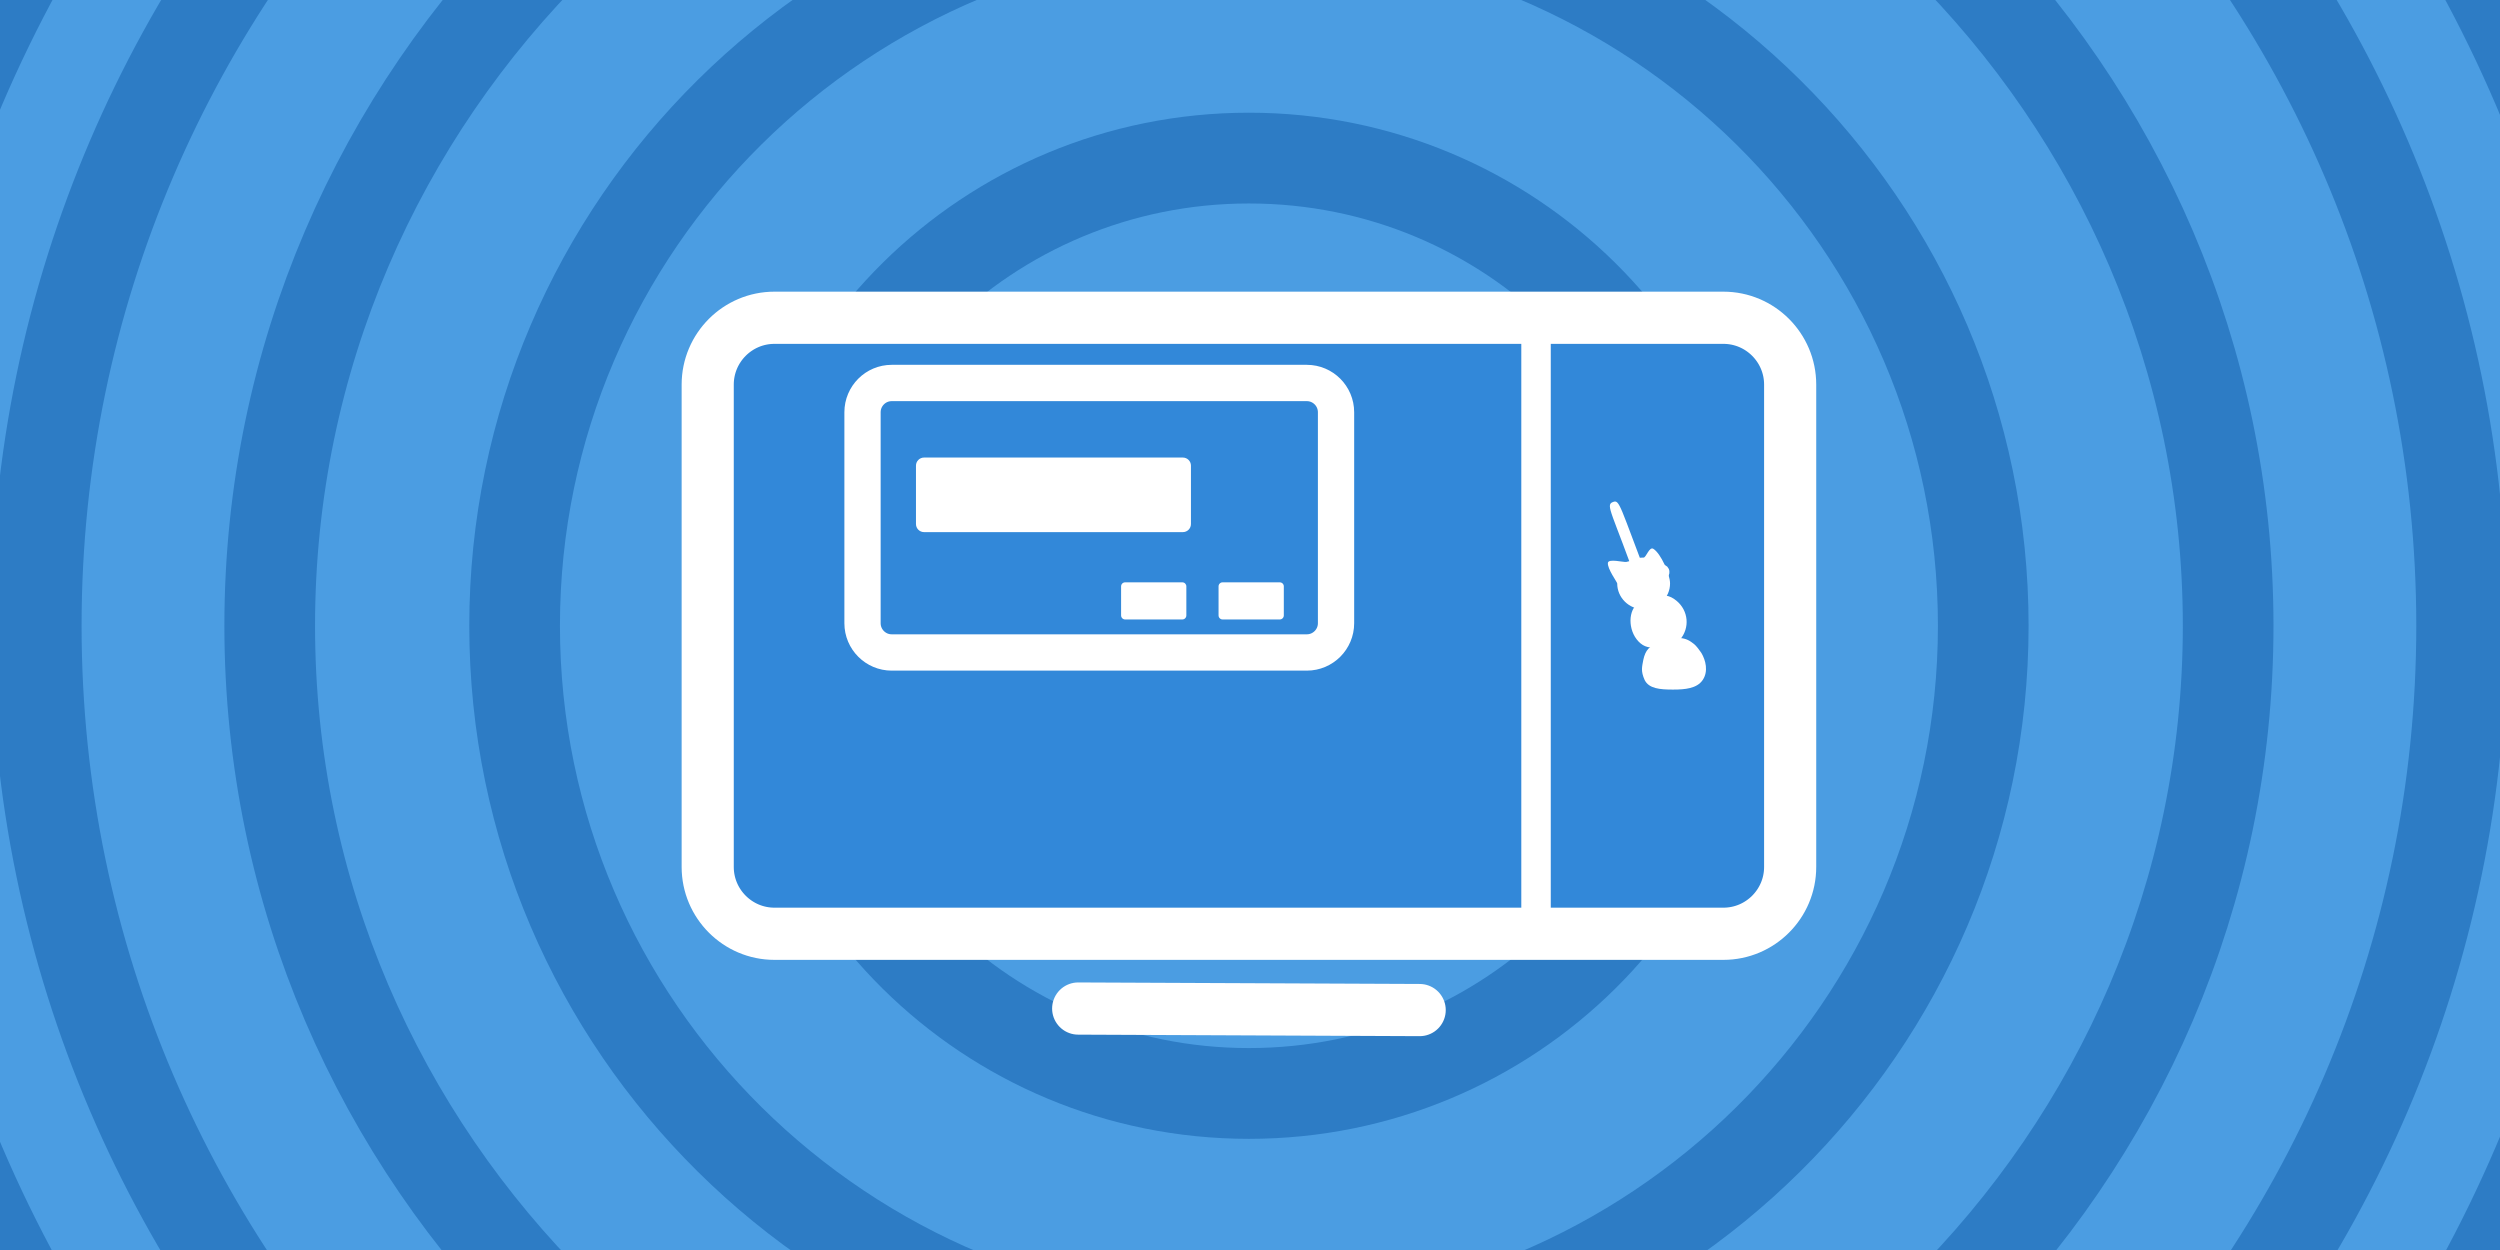 <svg xmlns="http://www.w3.org/2000/svg" xmlns:xlink="http://www.w3.org/1999/xlink" width="600" zoomAndPan="magnify" viewBox="0 0 450 225" height="300" preserveAspectRatio="xMidYMid meet" version="1.0"><rect x="-45" width="540" fill="#ffffff" y="-22.5" height="270" fill-opacity="1"/><rect x="-45" width="540" fill="#ffffff" y="-22.5" height="270" fill-opacity="1"/><path stroke-linecap="butt" transform="matrix(0.816, 0, 0, 0.817, 28.968, -34.422)" fill-opacity="1" fill="#4b9de2" fill-rule="nonzero" stroke-linejoin="miter" d="M 548.503 180.001 C 548.503 348.335 410.379 484.798 240.002 484.798 C 69.62 484.798 -68.503 348.335 -68.503 180.001 C -68.503 11.662 69.62 -124.802 240.002 -124.802 C 410.379 -124.802 548.503 11.662 548.503 180.001 Z M 548.503 180.001 " stroke="#2d7cc5" stroke-width="20" stroke-opacity="1" stroke-miterlimit="10"/><path stroke-linecap="butt" transform="matrix(0.816, 0, 0, 0.817, 28.968, -34.422)" fill-opacity="1" fill="#4b9de2" fill-rule="nonzero" stroke-linejoin="miter" d="M 507.503 180.001 C 507.503 325.964 387.739 444.29 240.002 444.29 C 92.26 444.29 -27.503 325.964 -27.503 180.001 C -27.503 34.038 92.26 -84.293 240.002 -84.293 C 387.739 -84.293 507.503 34.038 507.503 180.001 Z M 507.503 180.001 " stroke="#2d7cc5" stroke-width="20" stroke-opacity="1" stroke-miterlimit="10"/><path stroke-linecap="butt" transform="matrix(0.816, 0, 0, 0.817, 28.968, -34.422)" fill-opacity="1" fill="#4b9de2" fill-rule="nonzero" stroke-linejoin="miter" d="M 456.004 180.001 C 456.004 297.863 359.297 393.411 240.002 393.411 C 120.708 393.411 23.996 297.863 23.996 180.001 C 23.996 62.139 120.708 -33.41 240.002 -33.41 C 359.297 -33.41 456.004 62.139 456.004 180.001 Z M 456.004 180.001 " stroke="#2d7cc5" stroke-width="20" stroke-opacity="1" stroke-miterlimit="10"/><path stroke-linecap="butt" transform="matrix(0.816, 0, 0, 0.817, 28.968, -34.422)" fill-opacity="1" fill="#4b9de2" fill-rule="nonzero" stroke-linejoin="miter" d="M 401.982 180.001 C 401.982 268.389 329.461 340.041 240.002 340.041 C 150.539 340.041 78.018 268.389 78.018 180.001 C 78.018 91.613 150.539 19.961 240.002 19.961 C 329.461 19.961 401.982 91.613 401.982 180.001 Z M 401.982 180.001 " stroke="#2d7cc5" stroke-width="20" stroke-opacity="1" stroke-miterlimit="10"/><path stroke-linecap="butt" transform="matrix(0.816, 0, 0, 0.817, 28.968, -34.422)" fill-opacity="1" fill="#4b9de2" fill-rule="nonzero" stroke-linejoin="miter" d="M 344.293 180.001 C 344.293 236.906 297.601 283.04 240.002 283.04 C 182.399 283.04 135.707 236.906 135.707 180.001 C 135.707 123.091 182.399 76.962 240.002 76.962 C 297.601 76.962 344.293 123.091 344.293 180.001 Z M 344.293 180.001 " stroke="#2d7cc5" stroke-width="20" stroke-opacity="1" stroke-miterlimit="10"/><path stroke-linecap="butt" transform="matrix(0.816, 0, 0, 0.817, 28.968, -34.422)" fill-opacity="1" fill="#0da57a" fill-rule="nonzero" stroke-linejoin="miter" d="M 280.528 180.001 C 280.528 202.113 262.384 220.041 240.002 220.041 C 217.616 220.041 199.471 202.113 199.471 180.001 C 199.471 157.888 217.616 139.961 240.002 139.961 C 262.384 139.961 280.528 157.888 280.528 180.001 Z M 280.528 180.001 " stroke="#0fbd8c" stroke-width="20" stroke-opacity="1" stroke-miterlimit="10"/><path stroke-linecap="butt" transform="matrix(0.816, 0, 0, 0.817, 28.968, -34.422)" fill-opacity="1" fill="#3288d9" fill-rule="nonzero" stroke-linejoin="miter" d="M 359.388 126.865 L 359.388 233.137 C 359.388 241.254 352.786 247.859 344.662 247.859 L 135.333 247.859 C 127.219 247.859 120.612 241.254 120.612 233.137 L 120.612 126.865 C 120.612 118.743 127.219 112.142 135.333 112.142 L 344.662 112.142 C 352.786 112.142 359.388 118.748 359.388 126.865 Z M 359.388 126.865 " stroke="#ffffff" stroke-width="11.5" stroke-opacity="1" stroke-miterlimit="10"/><path stroke-linecap="round" transform="matrix(0.816, 0, 0, 0.817, 28.968, -34.422)" fill="none" stroke-linejoin="miter" d="M 277.665 264.668 L 202.334 264.333 " stroke="#ffffff" stroke-width="11.5" stroke-opacity="1" stroke-miterlimit="10"/><path stroke-linecap="butt" transform="matrix(0.816, 0, 0, 0.817, 28.968, -34.422)" fill-opacity="1" fill="#3288d9" fill-rule="nonzero" stroke-linejoin="miter" d="M 259.214 132.954 L 259.214 179.441 C 259.214 182.995 256.328 185.884 252.771 185.884 L 161.2 185.884 C 157.653 185.884 154.761 182.995 154.761 179.441 L 154.761 132.954 C 154.761 129.4 157.653 126.511 161.2 126.511 L 252.771 126.511 C 256.328 126.511 259.214 129.404 259.214 132.954 Z M 259.214 132.954 " stroke="#ffffff" stroke-width="8" stroke-opacity="1" stroke-miterlimit="10"/><path fill="#ffffff" d="M 290.332 90.363 C 291.562 89.879 291.48 90.863 297.055 105.344 C 300.223 113.82 302.73 120.762 301.809 121.051 C 300.461 121.574 298.258 114.547 295.09 106.074 C 290.234 92.223 288.871 90.895 290.332 90.363 Z M 290.332 90.363 " fill-opacity="1" fill-rule="nonzero"/><path fill="#ffffff" d="M 295.852 109.676 C 293.227 109.676 291.098 107.59 291.098 105.02 C 291.098 104.793 289.285 102.355 289.422 101.309 C 289.539 100.512 292.168 101.223 292.734 101.148 C 294.129 100.863 294.301 100.363 295.852 100.363 C 296.305 100.363 296.867 98.344 297.598 98.785 C 298.945 99.609 300.609 103.352 300.609 105.02 C 300.609 107.59 298.48 109.676 295.852 109.676 Z M 295.852 109.676 " fill-opacity="1" fill-rule="nonzero"/><path fill="#ffffff" d="M 302.414 115.121 C 301.277 115.91 300.074 116.367 298.805 116.488 C 297.5 116.613 296.375 116.707 295.289 115.801 C 293.148 114.02 292.891 110.277 294.66 108.742 C 295.074 108.383 295.598 108.039 295.961 107.859 C 296.469 107.609 296.512 107.57 297.602 107.297 C 299.34 107.027 300.453 107.035 301.781 108.145 C 303.926 109.926 304.207 113.004 302.414 115.121 Z M 302.414 115.121 " fill-opacity="1" fill-rule="nonzero"/><path fill="#ffffff" d="M 296.043 122.414 C 295.309 120.777 295.559 120.07 295.797 118.77 C 296.184 116.969 296.918 116.266 298.625 115.648 C 299.262 115.414 300.848 114.961 301.742 114.859 C 302.781 114.758 303.691 115.027 304.441 115.566 C 305.117 116.051 305.316 116.195 306.262 117.555 C 307.016 118.84 307.551 120.84 306.477 122.414 C 305.441 123.93 303.309 124.125 301.137 124.125 C 298.742 124.125 296.816 123.945 296.043 122.414 Z M 296.043 122.414 " fill-opacity="1" fill-rule="nonzero"/><path stroke-linecap="butt" transform="matrix(0.816, 0, 0, 0.817, 28.968, -34.422)" fill-opacity="1" fill="#ffffff" fill-rule="nonzero" stroke-linejoin="miter" d="M 327.168 170.167 C 326.67 170.167 326.268 169.765 326.268 169.267 C 326.268 168.77 326.67 168.368 327.168 168.368 C 327.661 168.368 328.063 168.77 328.063 169.267 C 328.063 169.765 327.661 170.167 327.168 170.167 Z M 327.168 170.167 " stroke="#ffffff" stroke-width="1.5" stroke-opacity="1" stroke-miterlimit="10"/><path stroke-linecap="butt" transform="matrix(0.816, 0, 0, 0.817, 28.968, -34.422)" fill-opacity="1" fill="#ffffff" fill-rule="nonzero" stroke-linejoin="miter" d="M 332.003 168.119 C 332.003 168.602 331.927 168.732 331.443 168.732 C 331.204 168.732 331.113 168.607 330.955 168.449 C 330.797 168.292 330.673 168.1 330.673 167.856 C 330.673 167.373 330.649 167.244 331.132 167.244 C 331.611 167.244 332.003 167.636 332.003 168.119 Z M 332.003 168.119 " stroke="#ffffff" stroke-width="1.5" stroke-opacity="1" stroke-miterlimit="10"/><path fill="#ffffff" d="M 231.086 105.543 L 231.086 110.777 C 231.086 111.176 230.762 111.504 230.359 111.504 L 220.062 111.504 C 219.664 111.504 219.34 111.176 219.34 110.777 L 219.34 105.543 C 219.34 105.145 219.664 104.82 220.062 104.82 L 230.359 104.82 C 230.762 104.82 231.086 105.145 231.086 105.543 Z M 231.086 105.543 " fill-opacity="1" fill-rule="nonzero"/><path fill="#ffffff" d="M 213.543 105.543 L 213.543 110.777 C 213.543 111.176 213.219 111.504 212.82 111.504 L 202.52 111.504 C 202.121 111.504 201.797 111.176 201.797 110.777 L 201.797 105.543 C 201.797 105.145 202.121 104.82 202.52 104.82 L 212.82 104.82 C 213.219 104.82 213.543 105.145 213.543 105.543 Z M 213.543 105.543 " fill-opacity="1" fill-rule="nonzero"/><path fill="#ffffff" d="M 214.371 83.816 L 214.371 94.324 C 214.371 95.129 213.719 95.781 212.918 95.781 L 166.328 95.781 C 165.527 95.781 164.875 95.129 164.875 94.324 L 164.875 83.816 C 164.875 83.016 165.527 82.359 166.328 82.359 L 212.918 82.359 C 213.719 82.359 214.371 83.016 214.371 83.816 Z M 214.371 83.816 " fill-opacity="1" fill-rule="nonzero"/><path stroke-linecap="round" transform="matrix(0.816, 0, 0, 0.817, 28.968, -34.422)" fill="none" stroke-linejoin="miter" d="M 303.331 109.947 L 303.331 245.946 " stroke="#ffffff" stroke-width="6.5" stroke-opacity="1" stroke-miterlimit="10"/></svg>